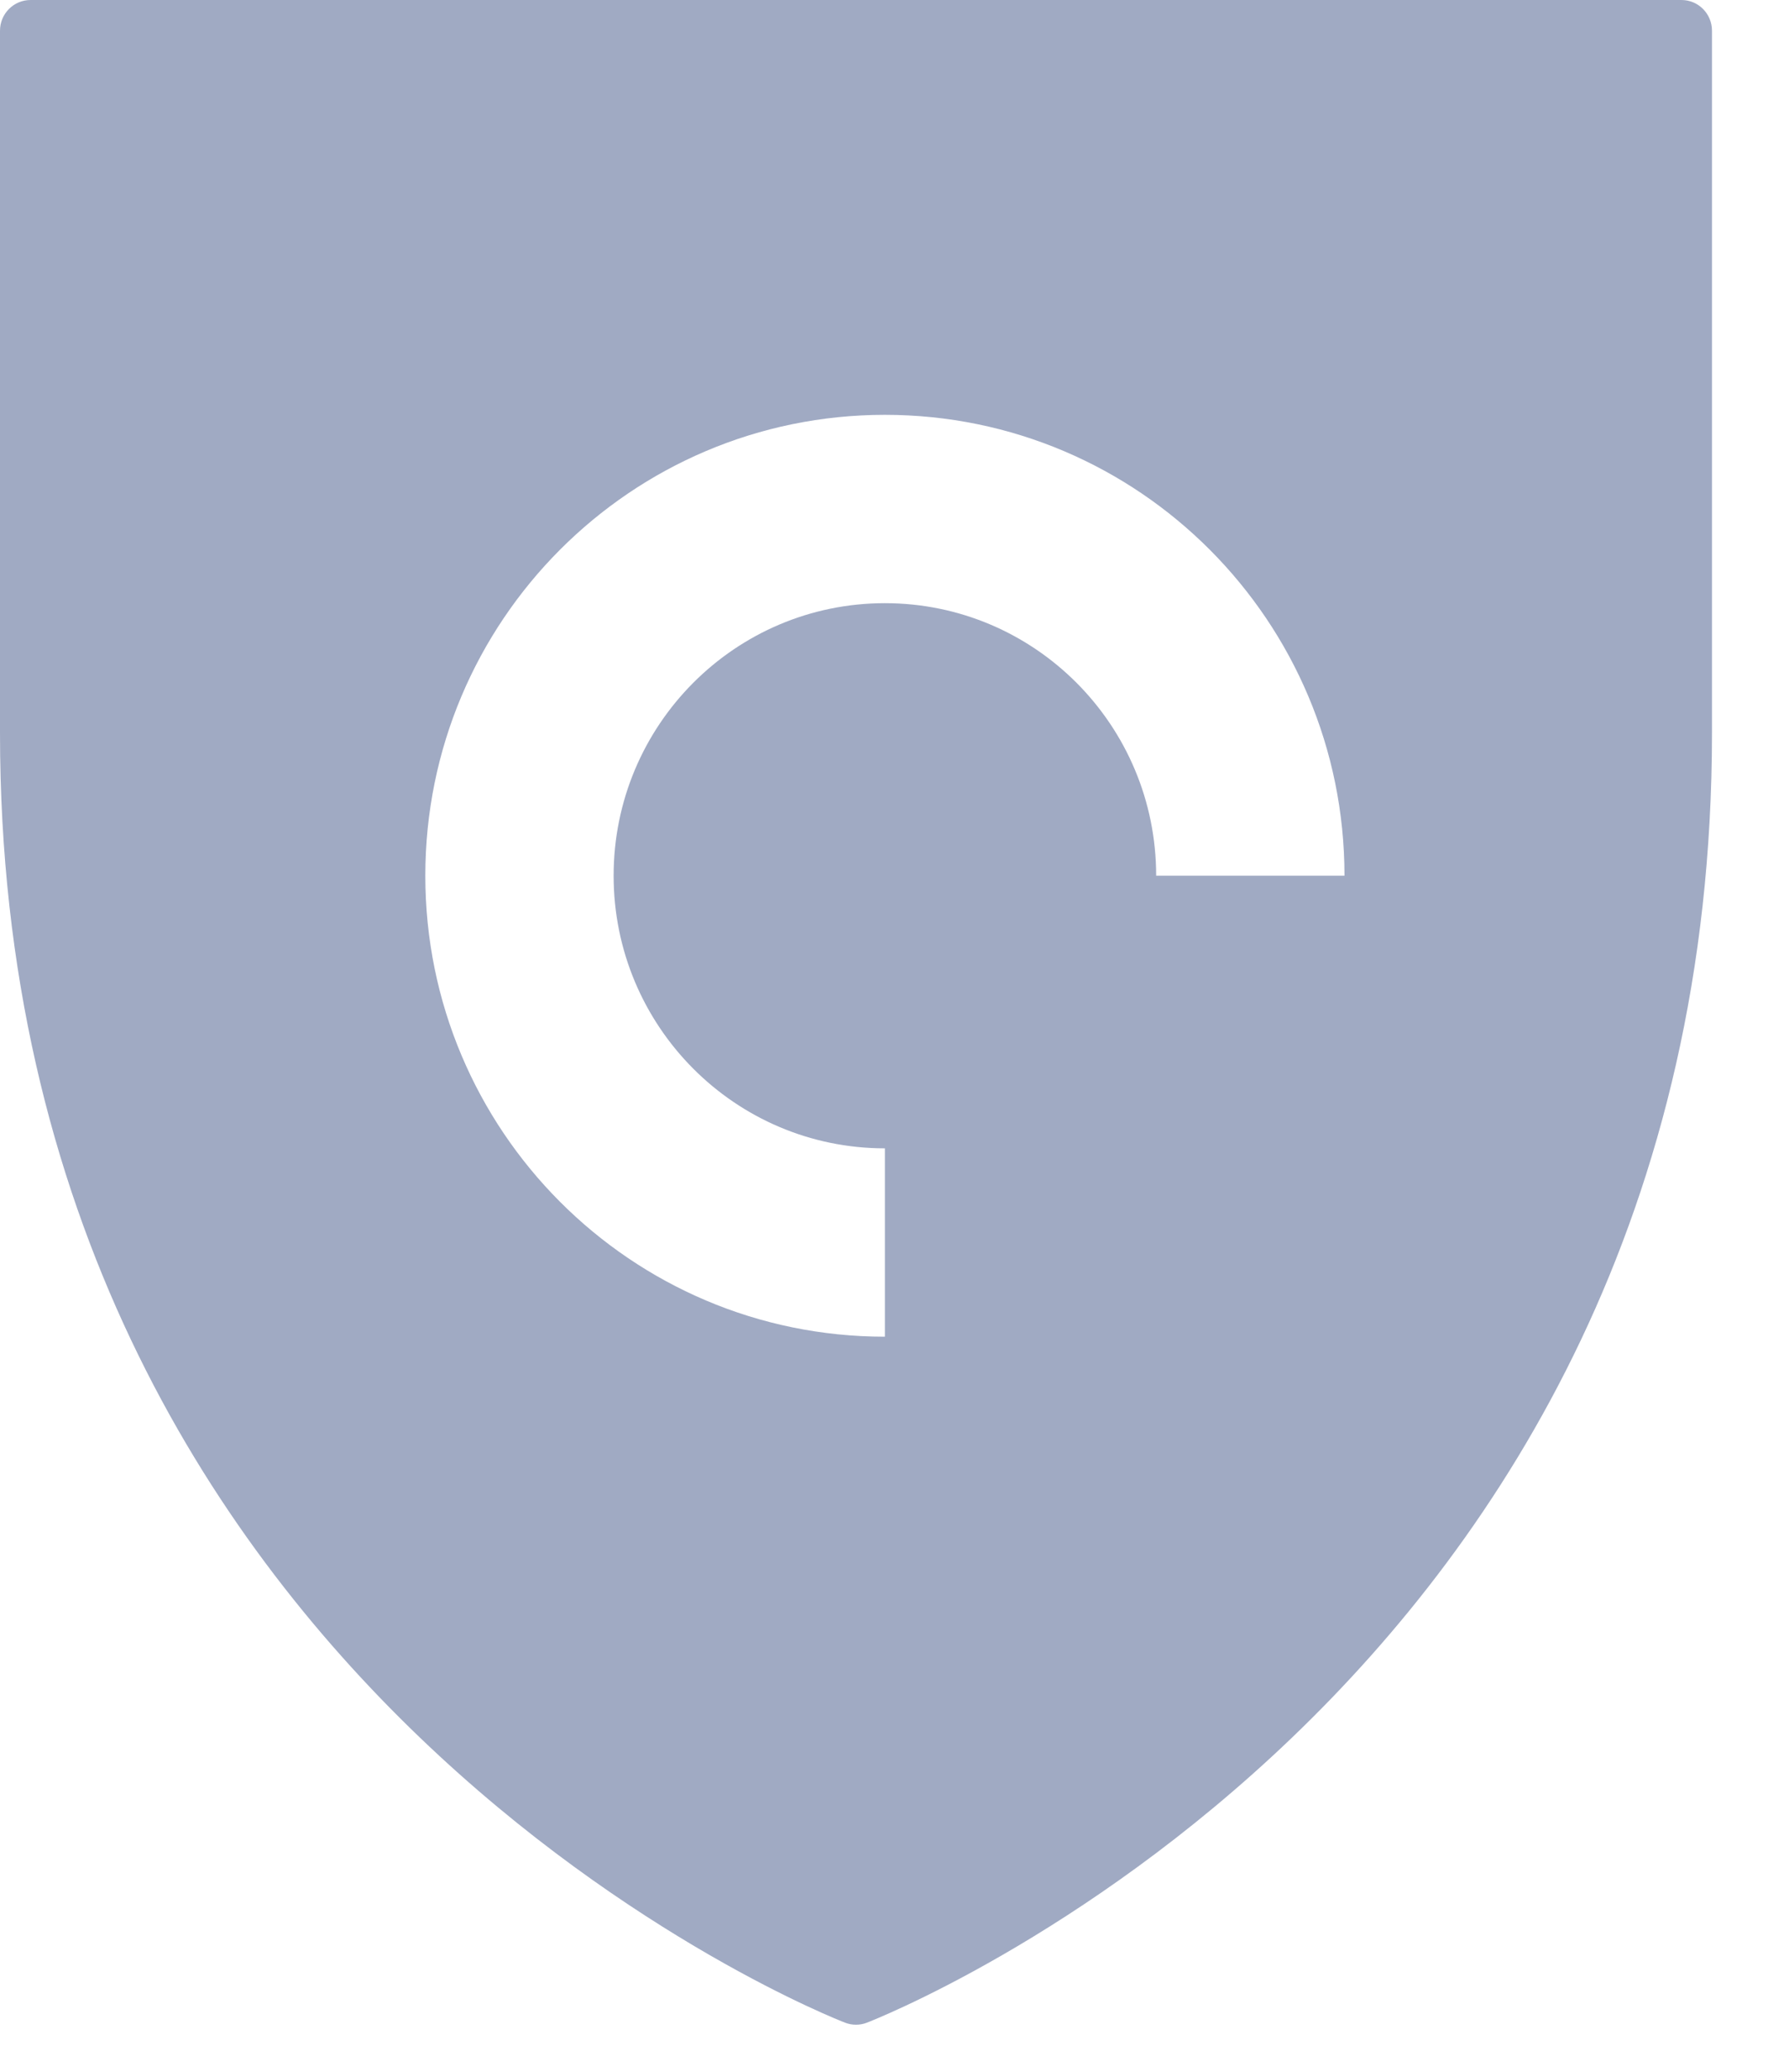 <?xml version="1.0" encoding="UTF-8"?>
<svg width="19px" height="22px" viewBox="0 0 19 22" version="1.1" xmlns="http://www.w3.org/2000/svg" xmlns:xlink="http://www.w3.org/1999/xlink">
    <!-- Generator: Sketch 48.2 (47327) - http://www.bohemiancoding.com/sketch -->
    <title>about</title>
    <desc>Created with Sketch.</desc>
    <defs></defs>
    <g id="Menu-Drawer" stroke="none" stroke-width="1" fill="none" fill-rule="evenodd" transform="translate(-22, -286)" opacity="1">
        <path d="M30.977,307.479 C30.888,307.446 22,303.991 22,293.784 L22,286.326 C22,286.146 22.145,286 22.325,286 L39.858,286 C40.037,286 40.182,286.146 40.182,286.326 L40.182,293.784 C40.182,303.991 31.294,307.445 31.205,307.479 C31.168,307.493 31.13,307.5 31.091,307.5 C31.052,307.5 31.014,307.493 30.977,307.479 Z M36.279,295.299 C36.279,292.597 34.095,290.405 31.398,290.405 C28.701,290.405 26.517,292.597 26.517,295.299 C26.517,298.002 28.701,300.194 31.398,300.194 L31.398,298.194 C29.807,298.194 28.517,296.898 28.517,295.299 C28.517,293.7 29.807,292.405 31.398,292.405 C32.989,292.405 34.279,293.7 34.279,295.299 L36.279,295.299 Z" id="about" fill="#A0AAC3"></path>
    </g>
</svg>